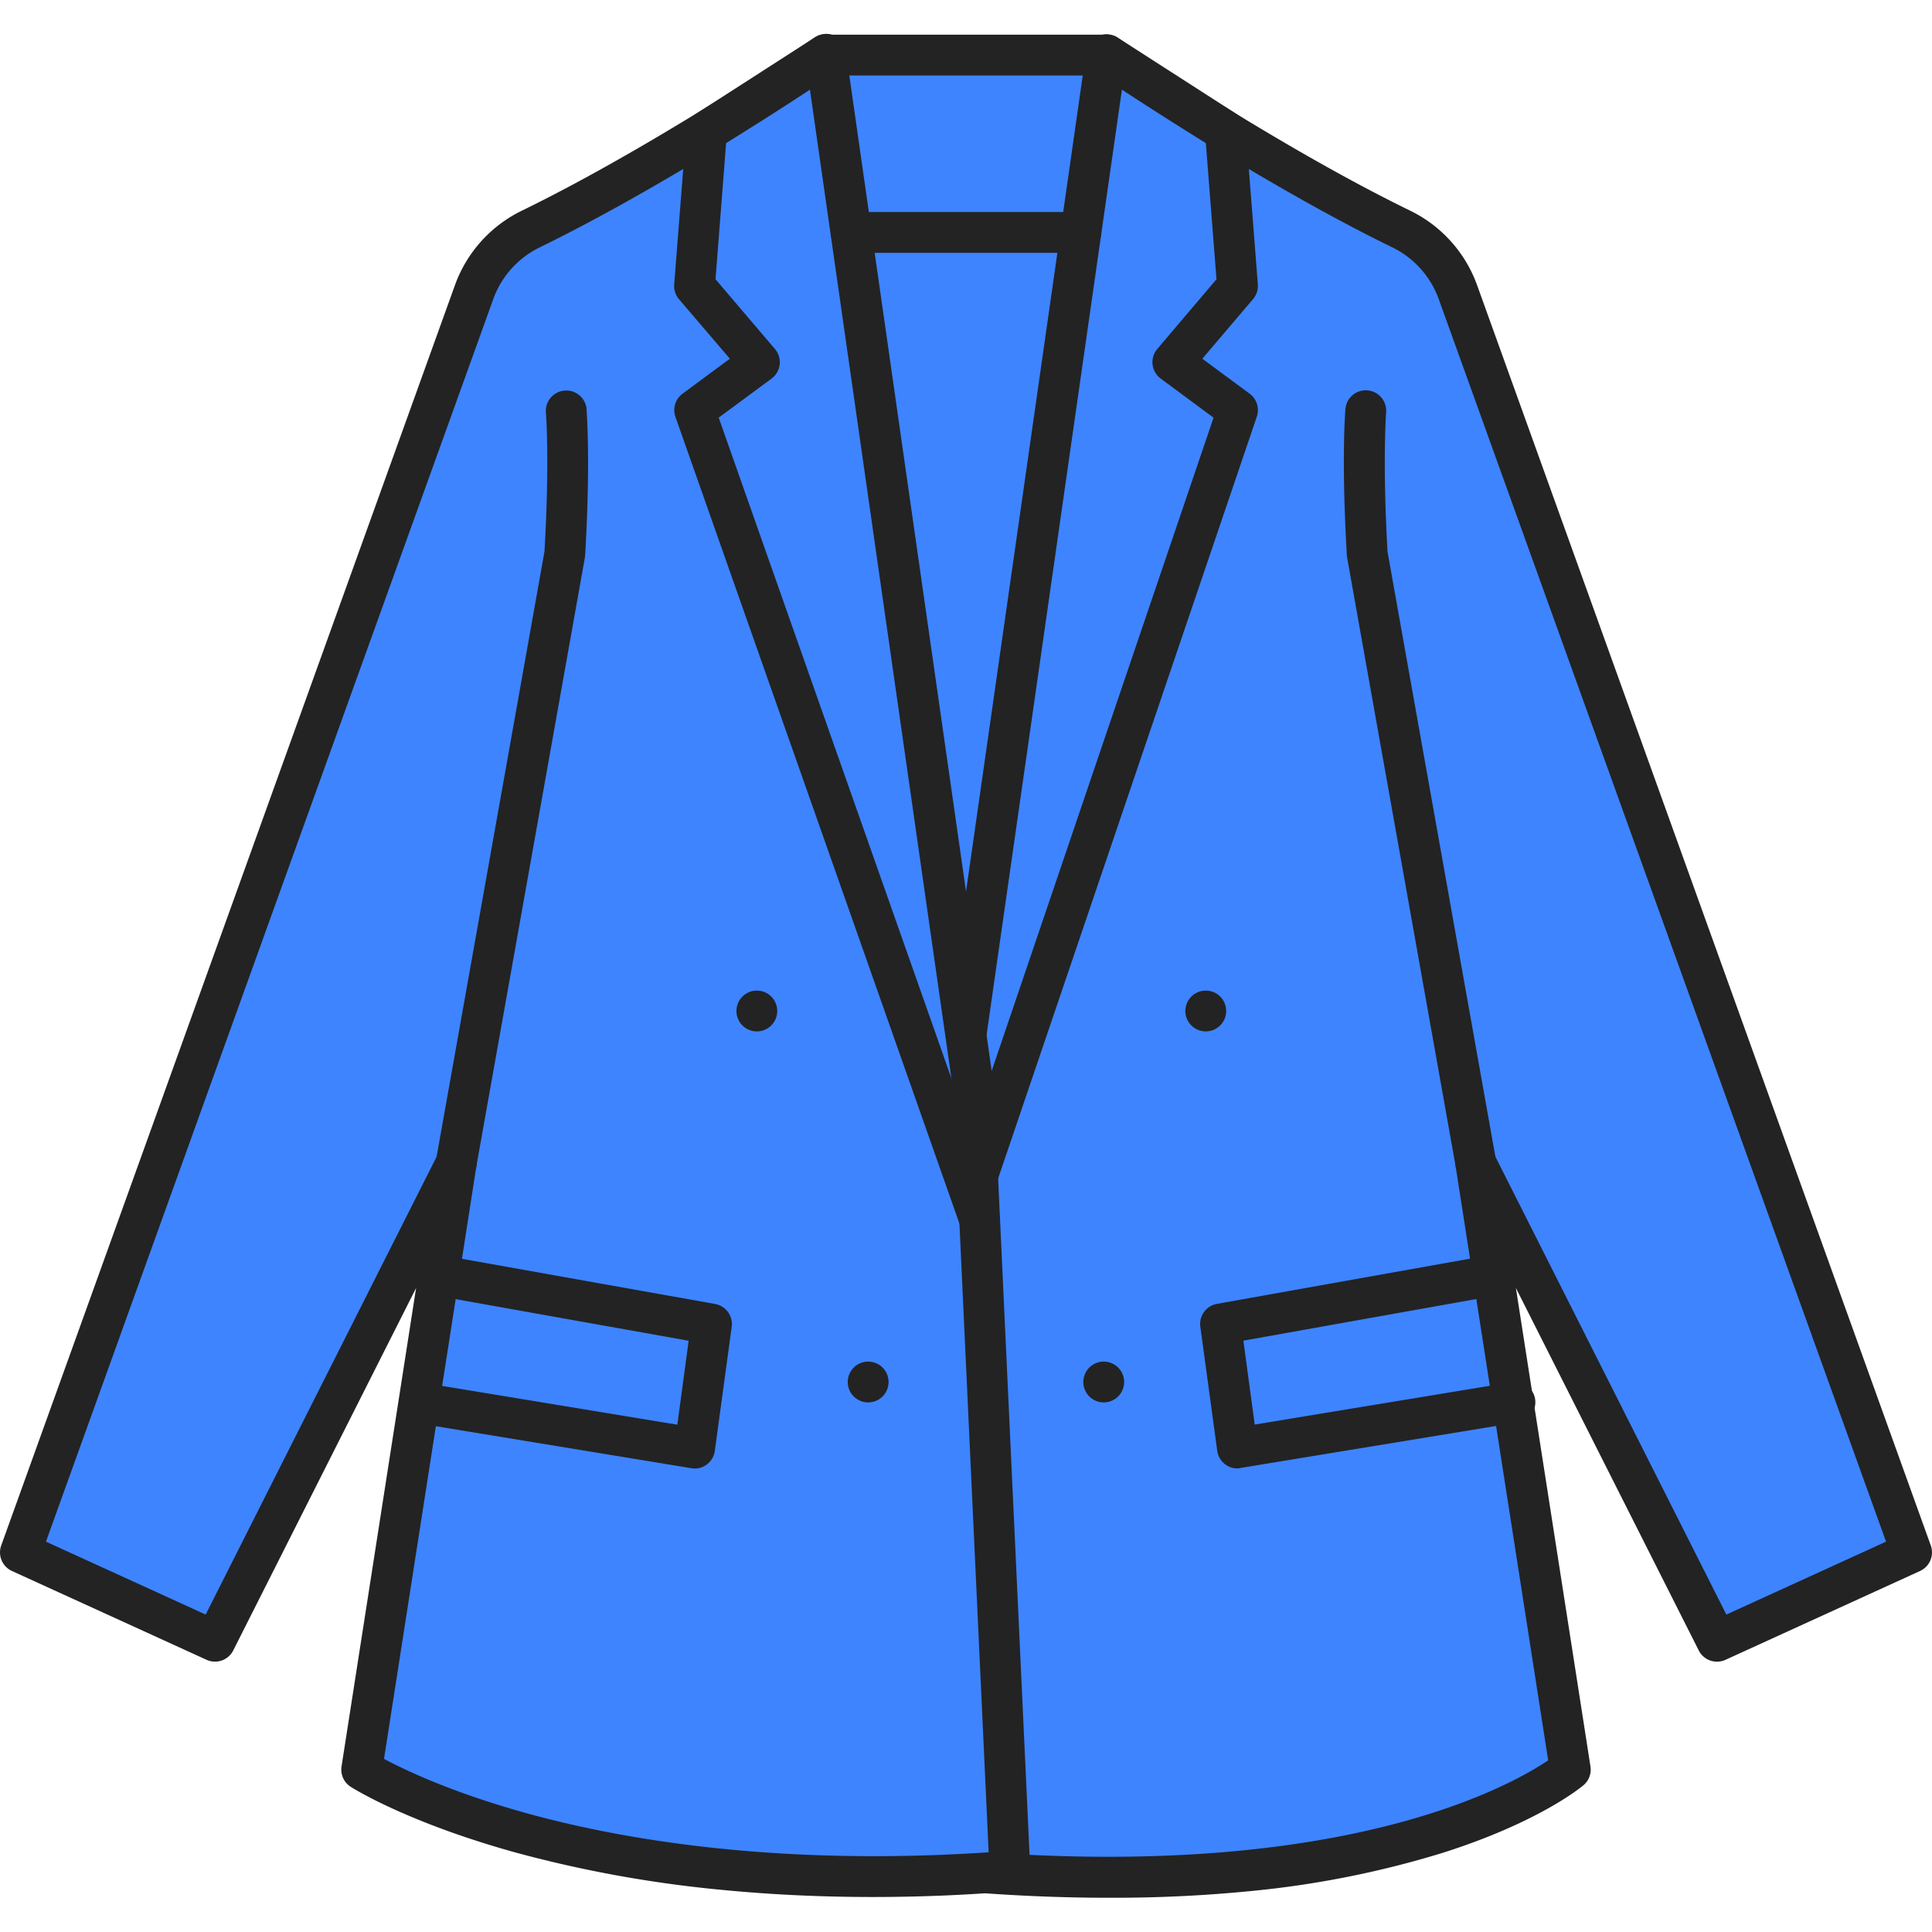 <svg xmlns="http://www.w3.org/2000/svg" version="1.1" xmlns:xlink="http://www.w3.org/1999/xlink" width="512" height="512" x="0" y="0" viewBox="0 0 512 493.83" style="enable-background:new 0 0 512 512" xml:space="preserve"><g><path fill="#3e84ff" d="M218.76 5.53h73.99v279.96h-73.99z" opacity="1" data-original="#3e84ff"></path><path fill="#232323" d="M292.75 290.92h-74a5.41 5.41 0 0 1-5.41-5.41v-280A5.41 5.41 0 0 1 218.75.1h74a5.41 5.41 0 0 1 5.41 5.41v280a5.41 5.41 0 0 1-5.41 5.41zm-68.58-10.82h63.17V10.92h-63.17z" opacity="1" data-original="#232323"></path><path fill="#3e84ff" d="M258 487c115.86 9 158.18-27.12 158.18-27.12l-25-160.71L455 425.87l51.58-23.55-120.2-333.91a30 30 0 0 0-15.08-16.82c-37-18-78.12-46.18-78.12-46.18l-39.24 274.33z" opacity="1" data-original="#3e84ff"></path><path fill="#232323" d="M293.72 493.84c-11.65 0-23.73-.48-36.17-1.44a5.41 5.41 0 0 1-5-5.29l-4-207.27a5.4 5.4 0 0 1 .05-.87L287.83 4.65a5.41 5.41 0 0 1 8.41-3.7c.41.28 41.26 28.14 77.44 45.78a35.24 35.24 0 0 1 17.8 19.85l120.2 333.91a5.41 5.41 0 0 1-2.84 6.75l-51.58 23.55a5.41 5.41 0 0 1-7.07-2.48l-48.46-96.06 19.76 126.8a5.41 5.41 0 0 1-1.83 4.95c-.47.4-11.71 9.83-37.53 18a255.85 255.85 0 0 1-50 10 369.48 369.48 0 0 1-38.41 1.84zm-30.44-11.92c94.21 6.37 137-17.75 147-24.5L385.76 300a5.41 5.41 0 0 1 10.17-3.27l61.57 122.06 42.32-19.32L381.3 70.24a24.48 24.48 0 0 0-12.36-13.79c-27.75-13.53-58.09-32.89-71.62-41.78l-38 265.4z" opacity="1" data-original="#232323"></path><path fill="#3e84ff" d="M362 99.59s-1.12 12.71.37 38.12l28.78 161.45" opacity="1" data-original="#3e84ff"></path><path fill="#232323" d="M391.1 304.58a5.41 5.41 0 0 1-5.32-4.46L357 138.66a5.36 5.36 0 0 1-.07-.63c-1.5-25.52-.41-38.38-.36-38.91a5.41 5.41 0 0 1 10.77 1c0 .29-1 12.78.37 37l28.72 161.1a5.41 5.41 0 0 1-5.33 6.36zM255.08 319.56a5.41 5.41 0 0 1-5.08-7.14l71.6-210.82-14-10.36a5.41 5.41 0 0 1-.9-7.86l15.68-18.46-2.82-36.13-29.29-18.87a5.41 5.41 0 0 1 5.84-9.1l31.56 20.3a5.41 5.41 0 0 1 2.47 4.13l3.2 41a5.41 5.41 0 0 1-1.27 3.93l-13.44 15.8 12.53 9.26a5.41 5.41 0 0 1 1.91 6.09L260.2 315.92a5.41 5.41 0 0 1-5.12 3.64zM327.94 380.07a5.41 5.41 0 0 1-5.36-4.68l-4.48-32.89a5.41 5.41 0 0 1 4.41-6.05l72.27-12.9a5.41 5.41 0 1 1 1.9 10.65l-67.17 12 3 22.24 67.56-11.14a5.41 5.41 0 1 1 1.8 10.62l-73 12a5.41 5.41 0 0 1-.93.15z" opacity="1" data-original="#232323"></path><path fill="#3e84ff" d="M267.68 486.8c-115.86 8.97-171.83-26.88-171.83-26.88l25-160.71L57 425.87 5.41 402.32 125.62 68.41a30 30 0 0 1 15.08-16.82c37-18 78.12-46.18 78.12-46.18l39.24 274.32z" opacity="1" data-original="#3e84ff"></path><path fill="#232323" d="M231.29 493.64c-13.69 0-27-.63-39.87-1.88a324.77 324.77 0 0 1-54.54-9.84c-28.93-8-43.35-17.1-43.95-17.49a5.41 5.41 0 0 1-2.42-5.38l19.76-126.8-48.46 96.05a5.41 5.41 0 0 1-7.07 2.48L3.16 407.24a5.41 5.41 0 0 1-2.84-6.75L120.53 66.58a35.24 35.24 0 0 1 17.8-19.85c36.2-17.65 77-45.5 77.44-45.78a5.41 5.41 0 0 1 8.41 3.7l39.23 274.27v.51l9.62 207.07a5.41 5.41 0 0 1-5 5.64c-12.43 1.02-24.73 1.5-36.74 1.5zm-129.52-36.61c5.45 2.92 18.32 9.09 38.59 14.63 24.71 6.75 65.64 13.86 121.64 10.13l-9.36-201.54-38-265.57c-13.49 8.88-43.83 28.24-71.58 41.77a24.48 24.48 0 0 0-12.36 13.79L12.18 399.47l42.32 19.32 61.57-122.05a5.41 5.41 0 0 1 10.17 3.27z" opacity="1" data-original="#232323"></path><path fill="#3e84ff" d="M150 99.59s1.12 12.71-.37 38.12l-28.74 161.46" opacity="1" data-original="#3e84ff"></path><path fill="#232323" d="M120.9 304.58a5.41 5.41 0 0 1-5.33-6.36l28.72-161.14c1.42-24.39.38-36.89.37-37a5.41 5.41 0 0 1 10.77-.95c0 .54 1.14 13.4-.36 38.91a5.41 5.41 0 0 1-.07.63l-28.78 161.45a5.41 5.41 0 0 1-5.32 4.46zM259.63 319.56a5.41 5.41 0 0 1-5.1-3.61L179 101.39a5.41 5.41 0 0 1 1.89-6.15l12.53-9.26-13.48-15.77a5.41 5.41 0 0 1-1.27-3.93l3.2-41a5.41 5.41 0 0 1 2.47-4.13L215.89.86a5.41 5.41 0 1 1 5.84 9.1l-29.3 18.81-2.81 36.15 15.74 18.48a5.41 5.41 0 0 1-.9 7.86l-14 10.33 74.25 210.79a5.41 5.41 0 0 1-5.1 7.21zM184.06 380.07a5.41 5.41 0 0 1-.88-.07l-73-12a5.41 5.41 0 0 1 1.76-10.67l67.56 11.14 3-22.24-67.17-12a5.41 5.41 0 1 1 1.9-10.65l72.27 12.9a5.41 5.41 0 0 1 4.41 6.05l-4.48 32.89a5.41 5.41 0 0 1-5.36 4.68z" opacity="1" data-original="#232323"></path><circle cx="200.57" cy="258.84" r="5.41" fill="#232323" opacity="1" data-original="#232323"></circle><circle cx="319.54" cy="258.84" r="5.41" fill="#232323" opacity="1" data-original="#232323"></circle><circle cx="230.07" cy="357.16" r="5.41" fill="#232323" opacity="1" data-original="#232323"></circle><circle cx="292.5" cy="357.16" r="5.41" fill="#232323" opacity="1" data-original="#232323"></circle><path fill="#3e84ff" d="M286.44 52.54h-60.88" opacity="1" data-original="#3e84ff"></path><path fill="#232323" d="M286.44 57.92h-60.88a5.41 5.41 0 0 1 0-10.82h60.89a5.41 5.41 0 0 1 0 10.82z" opacity="1" data-original="#232323"></path></g></svg>